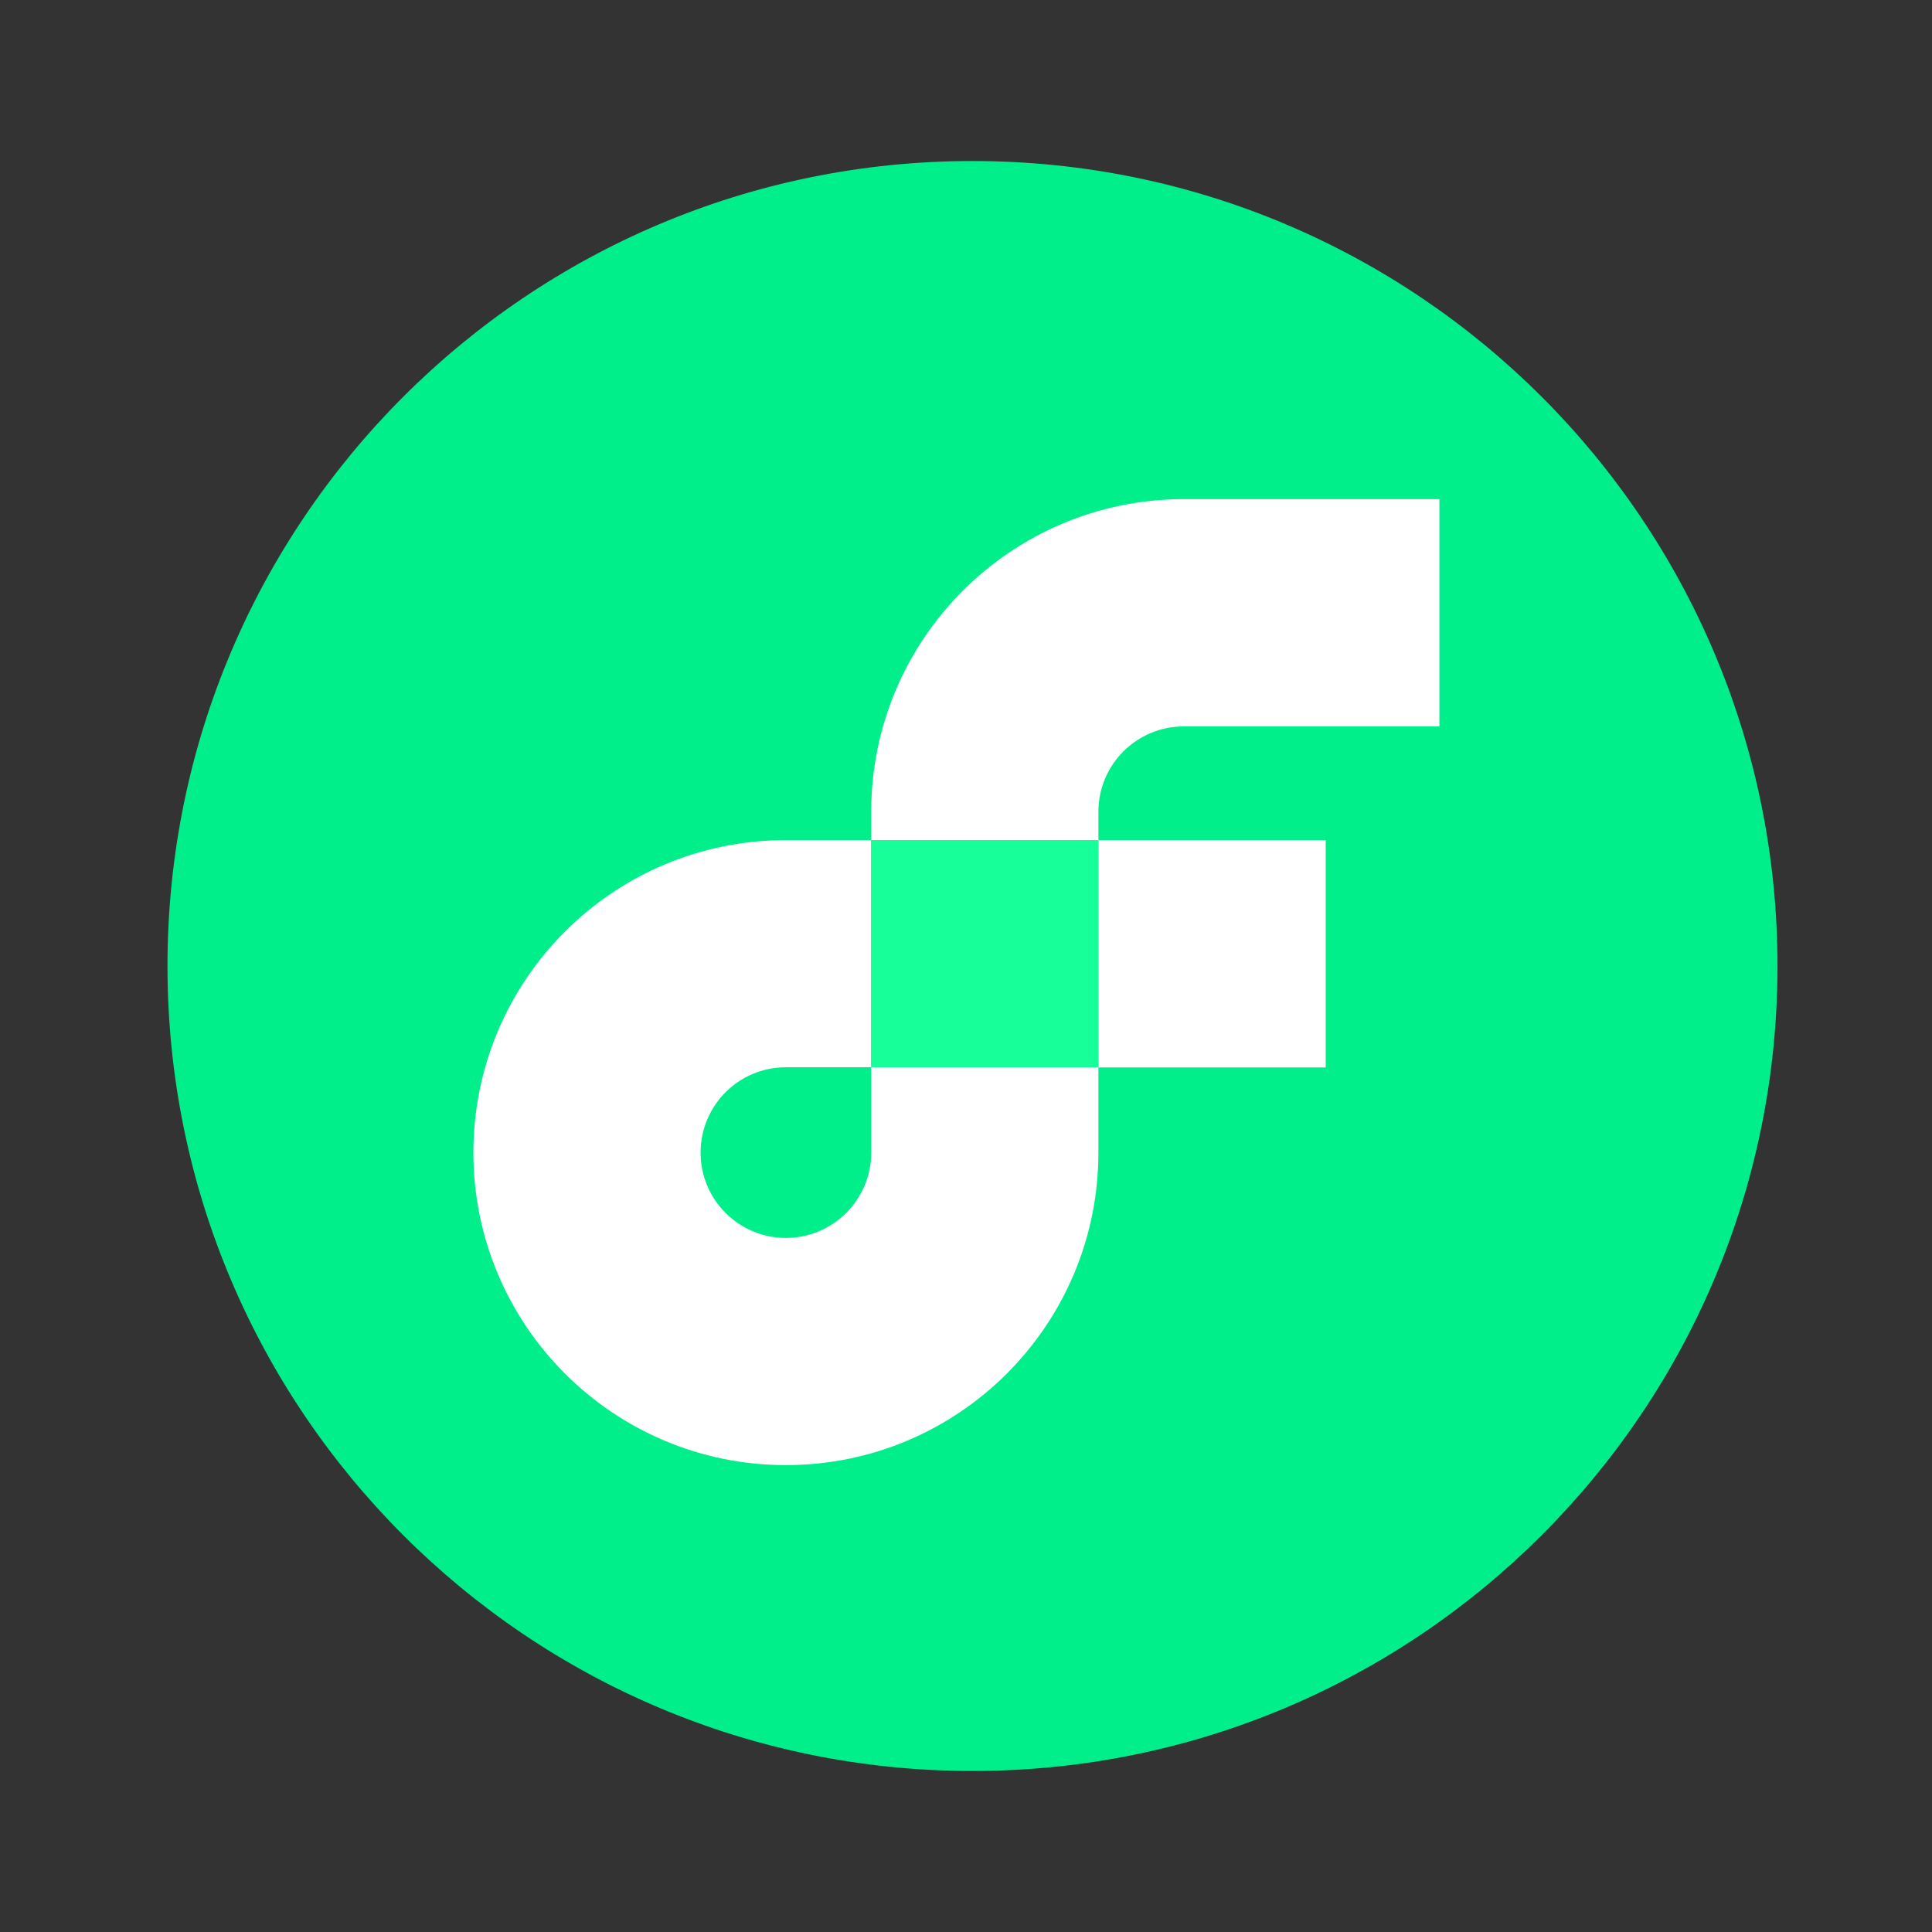 <svg width="32" height="32" viewBox="0 0 32 32" fill="none" xmlns="http://www.w3.org/2000/svg">
<rect x="0" y="0" width="32" height="32" fill="#333333" stroke="none"/>
<path d="M16.107 29.333C23.471 29.333 29.441 23.364 29.441 16C29.441 8.636 23.471 2.667 16.107 2.667C8.743 2.667 2.774 8.636 2.774 16C2.774 23.364 8.743 29.333 16.107 29.333Z" fill="#00EF8B"/>
<path d="M21.958 13.915H18.192V17.68H21.958V13.915Z" fill="white"/>
<path d="M14.43 19.091C14.43 19.871 13.797 20.504 13.017 20.504C12.236 20.504 11.604 19.871 11.604 19.091C11.604 18.31 12.236 17.677 13.017 17.677H14.43V13.915H13.017C10.158 13.915 7.841 16.232 7.841 19.091C7.841 21.949 10.158 24.267 13.017 24.267C15.875 24.267 18.193 21.949 18.193 19.091V17.677H14.43V19.091Z" fill="white"/>
<path d="M19.606 12.032H23.841V8.267H19.606C16.749 8.27 14.433 10.585 14.43 13.443V13.915H18.193V13.443C18.194 12.663 18.827 12.032 19.606 12.032Z" fill="white"/>
<path d="M14.43 17.677H18.193V13.915H14.43V17.677Z" fill="#16FF99"/>
</svg>
